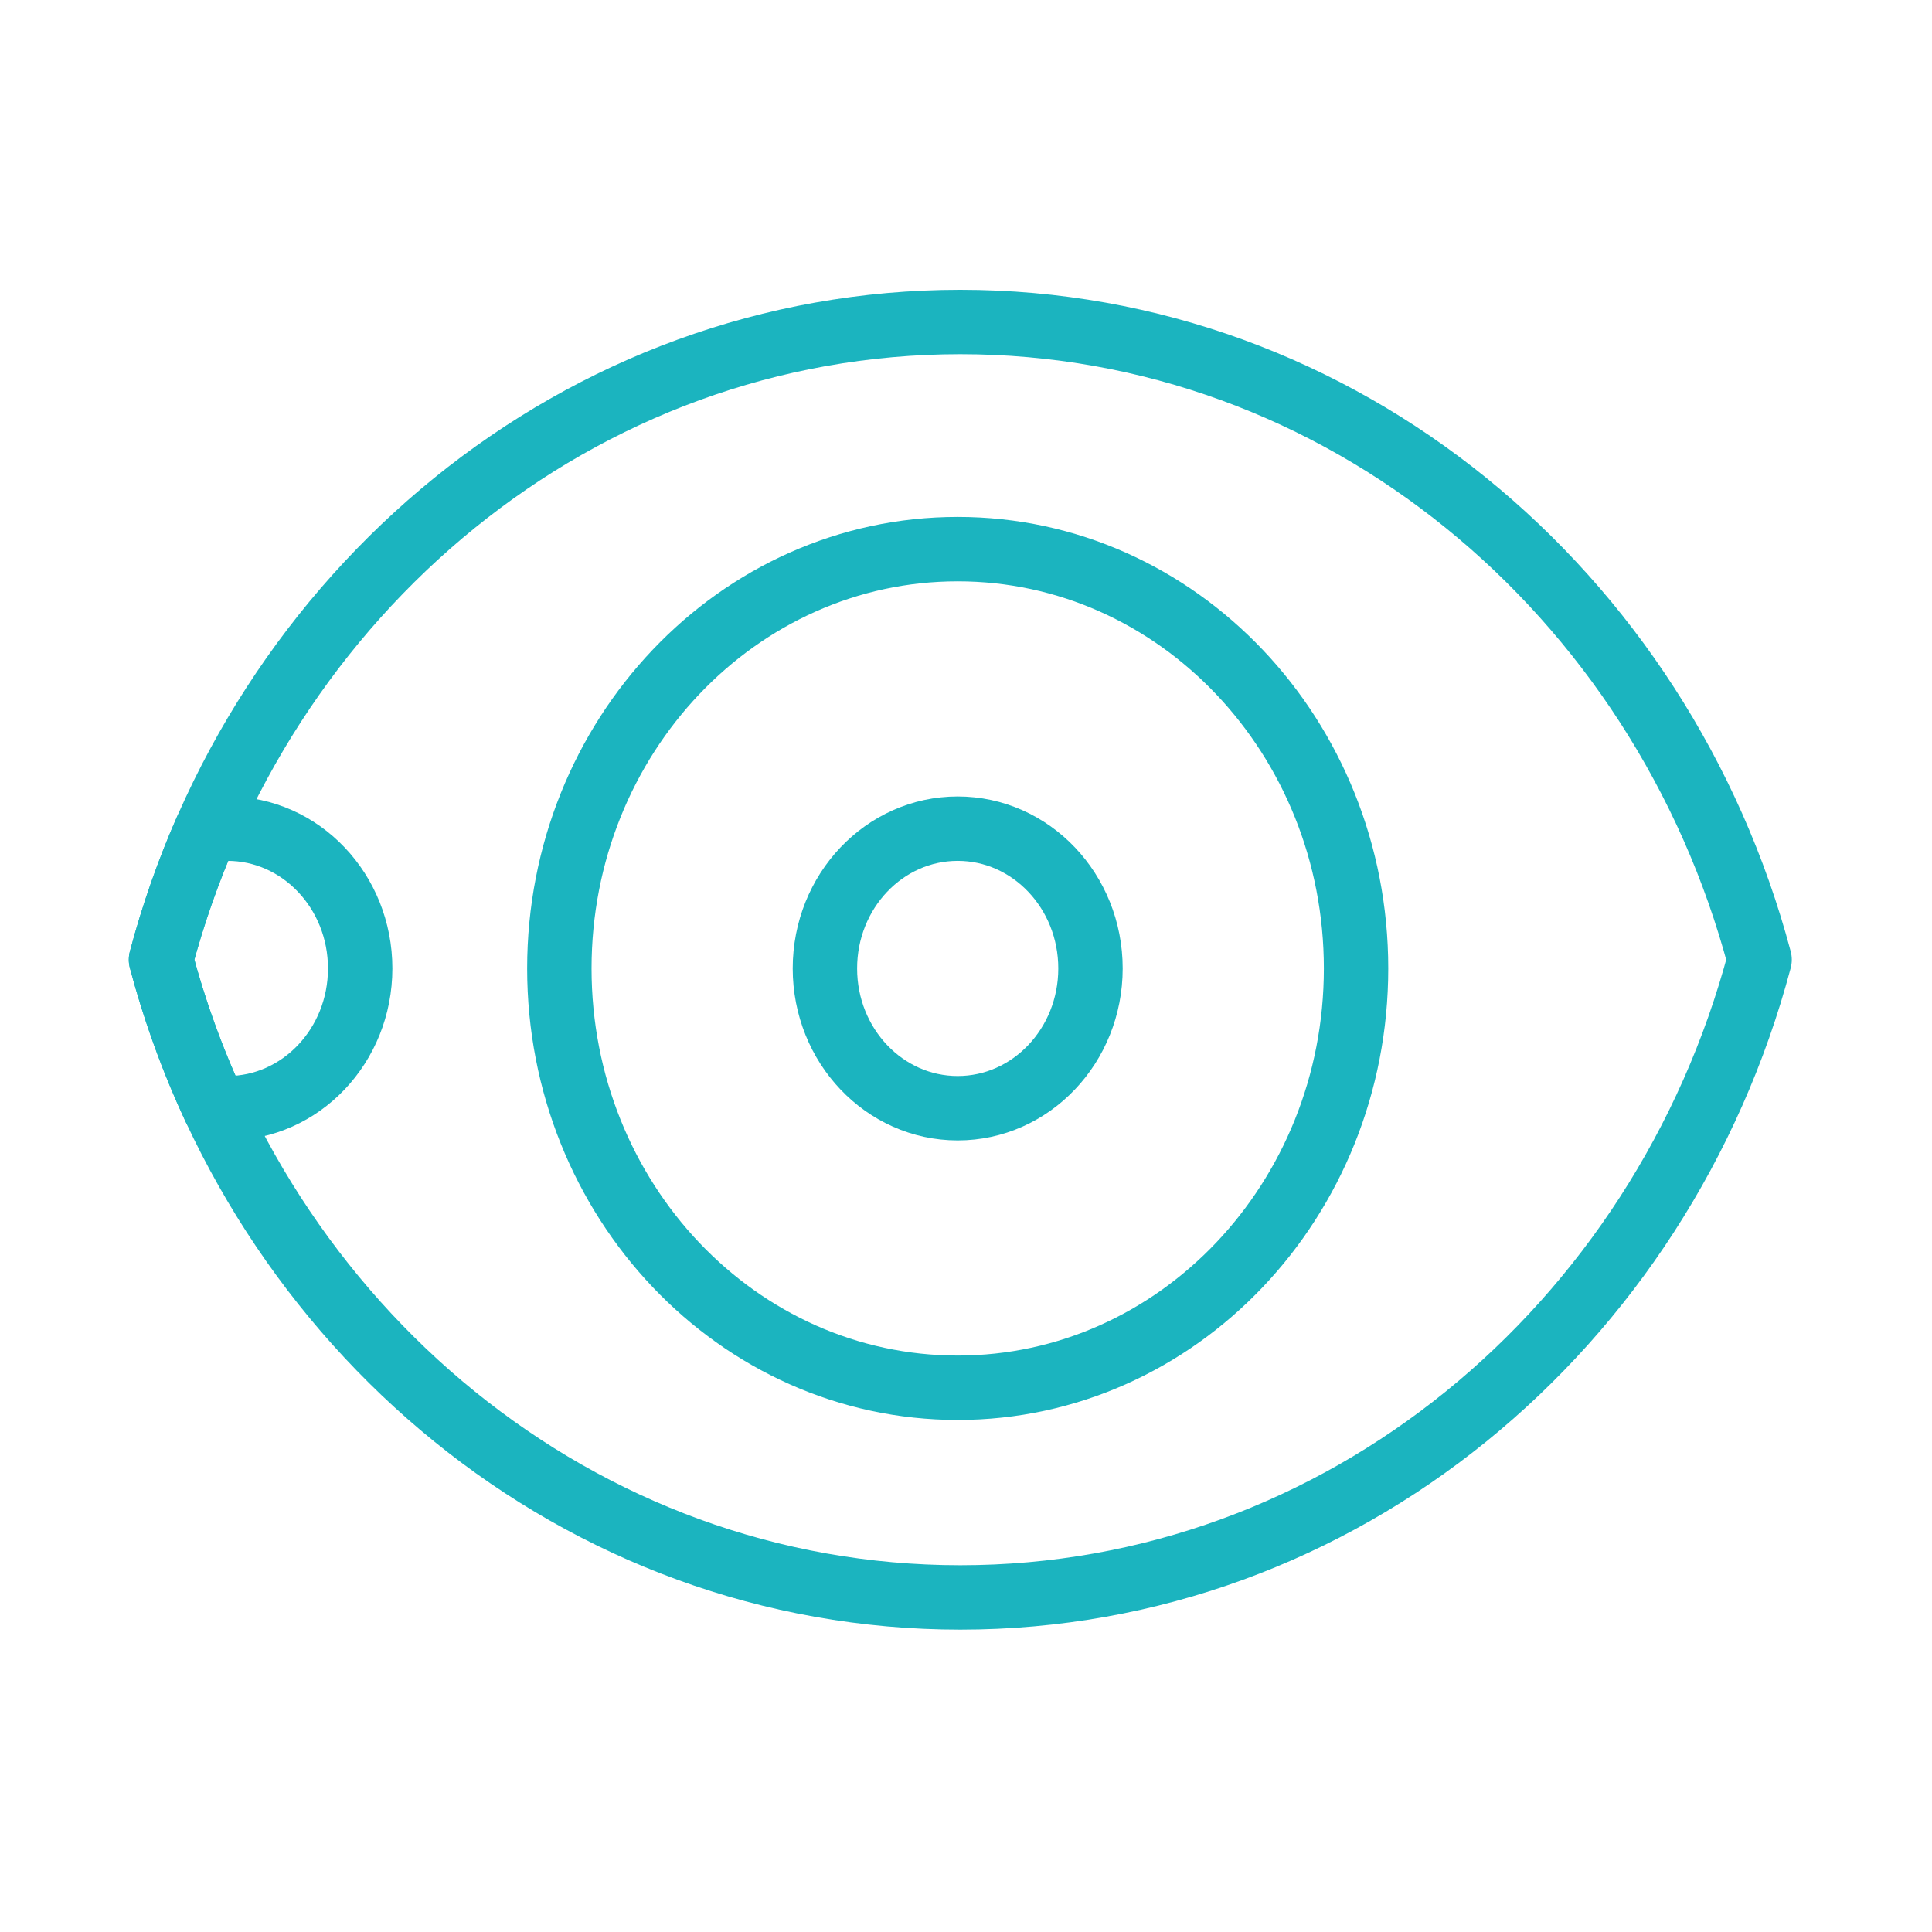 <svg width="120" height="120" viewBox="0 0 120 120" fill="none" xmlns="http://www.w3.org/2000/svg">
<g id="eye-4">
<g id="eye-4_2">
<path id="Layer 1" fill-rule="evenodd" clip-rule="evenodd" d="M109.291 59.609C103.218 36.76 83.291 20 59.646 20C36 20 16.073 36.76 10 59.609C16.073 82.459 36 99.219 59.646 99.219C83.291 99.219 103.218 82.459 109.291 59.609V59.609Z" stroke="#1BB4BF" stroke-width="4" stroke-linecap="round" stroke-linejoin="round"/>
<path id="Layer 2" fill-rule="evenodd" clip-rule="evenodd" d="M12.804 51.581C11.677 54.155 10.737 56.837 10 59.609C10.848 62.799 11.965 65.87 13.325 68.793C13.588 68.82 13.854 68.833 14.124 68.833C18.679 68.833 22.371 64.946 22.371 60.152C22.371 55.357 18.679 51.47 14.124 51.47C13.675 51.47 13.234 51.508 12.804 51.581V51.581Z" stroke="#1BB4BF" stroke-width="4" stroke-linecap="round" stroke-linejoin="round"/>
<path id="Layer 3" fill-rule="evenodd" clip-rule="evenodd" d="M59.485 86.196C73.149 86.196 84.227 74.536 84.227 60.152C84.227 45.768 73.149 34.107 59.485 34.107C45.82 34.107 34.742 45.768 34.742 60.152C34.742 74.536 45.82 86.196 59.485 86.196Z" stroke="#1BB4BF" stroke-width="4" stroke-linecap="round" stroke-linejoin="round"/>
<path id="Layer 4" fill-rule="evenodd" clip-rule="evenodd" d="M59.484 68.833C64.039 68.833 67.732 64.946 67.732 60.152C67.732 55.357 64.039 51.47 59.484 51.47C54.93 51.47 51.237 55.357 51.237 60.152C51.237 64.946 54.93 68.833 59.484 68.833Z" stroke="#1BB4BF" stroke-width="4" stroke-linecap="round" stroke-linejoin="round"/>
</g>
</g>
</svg>
